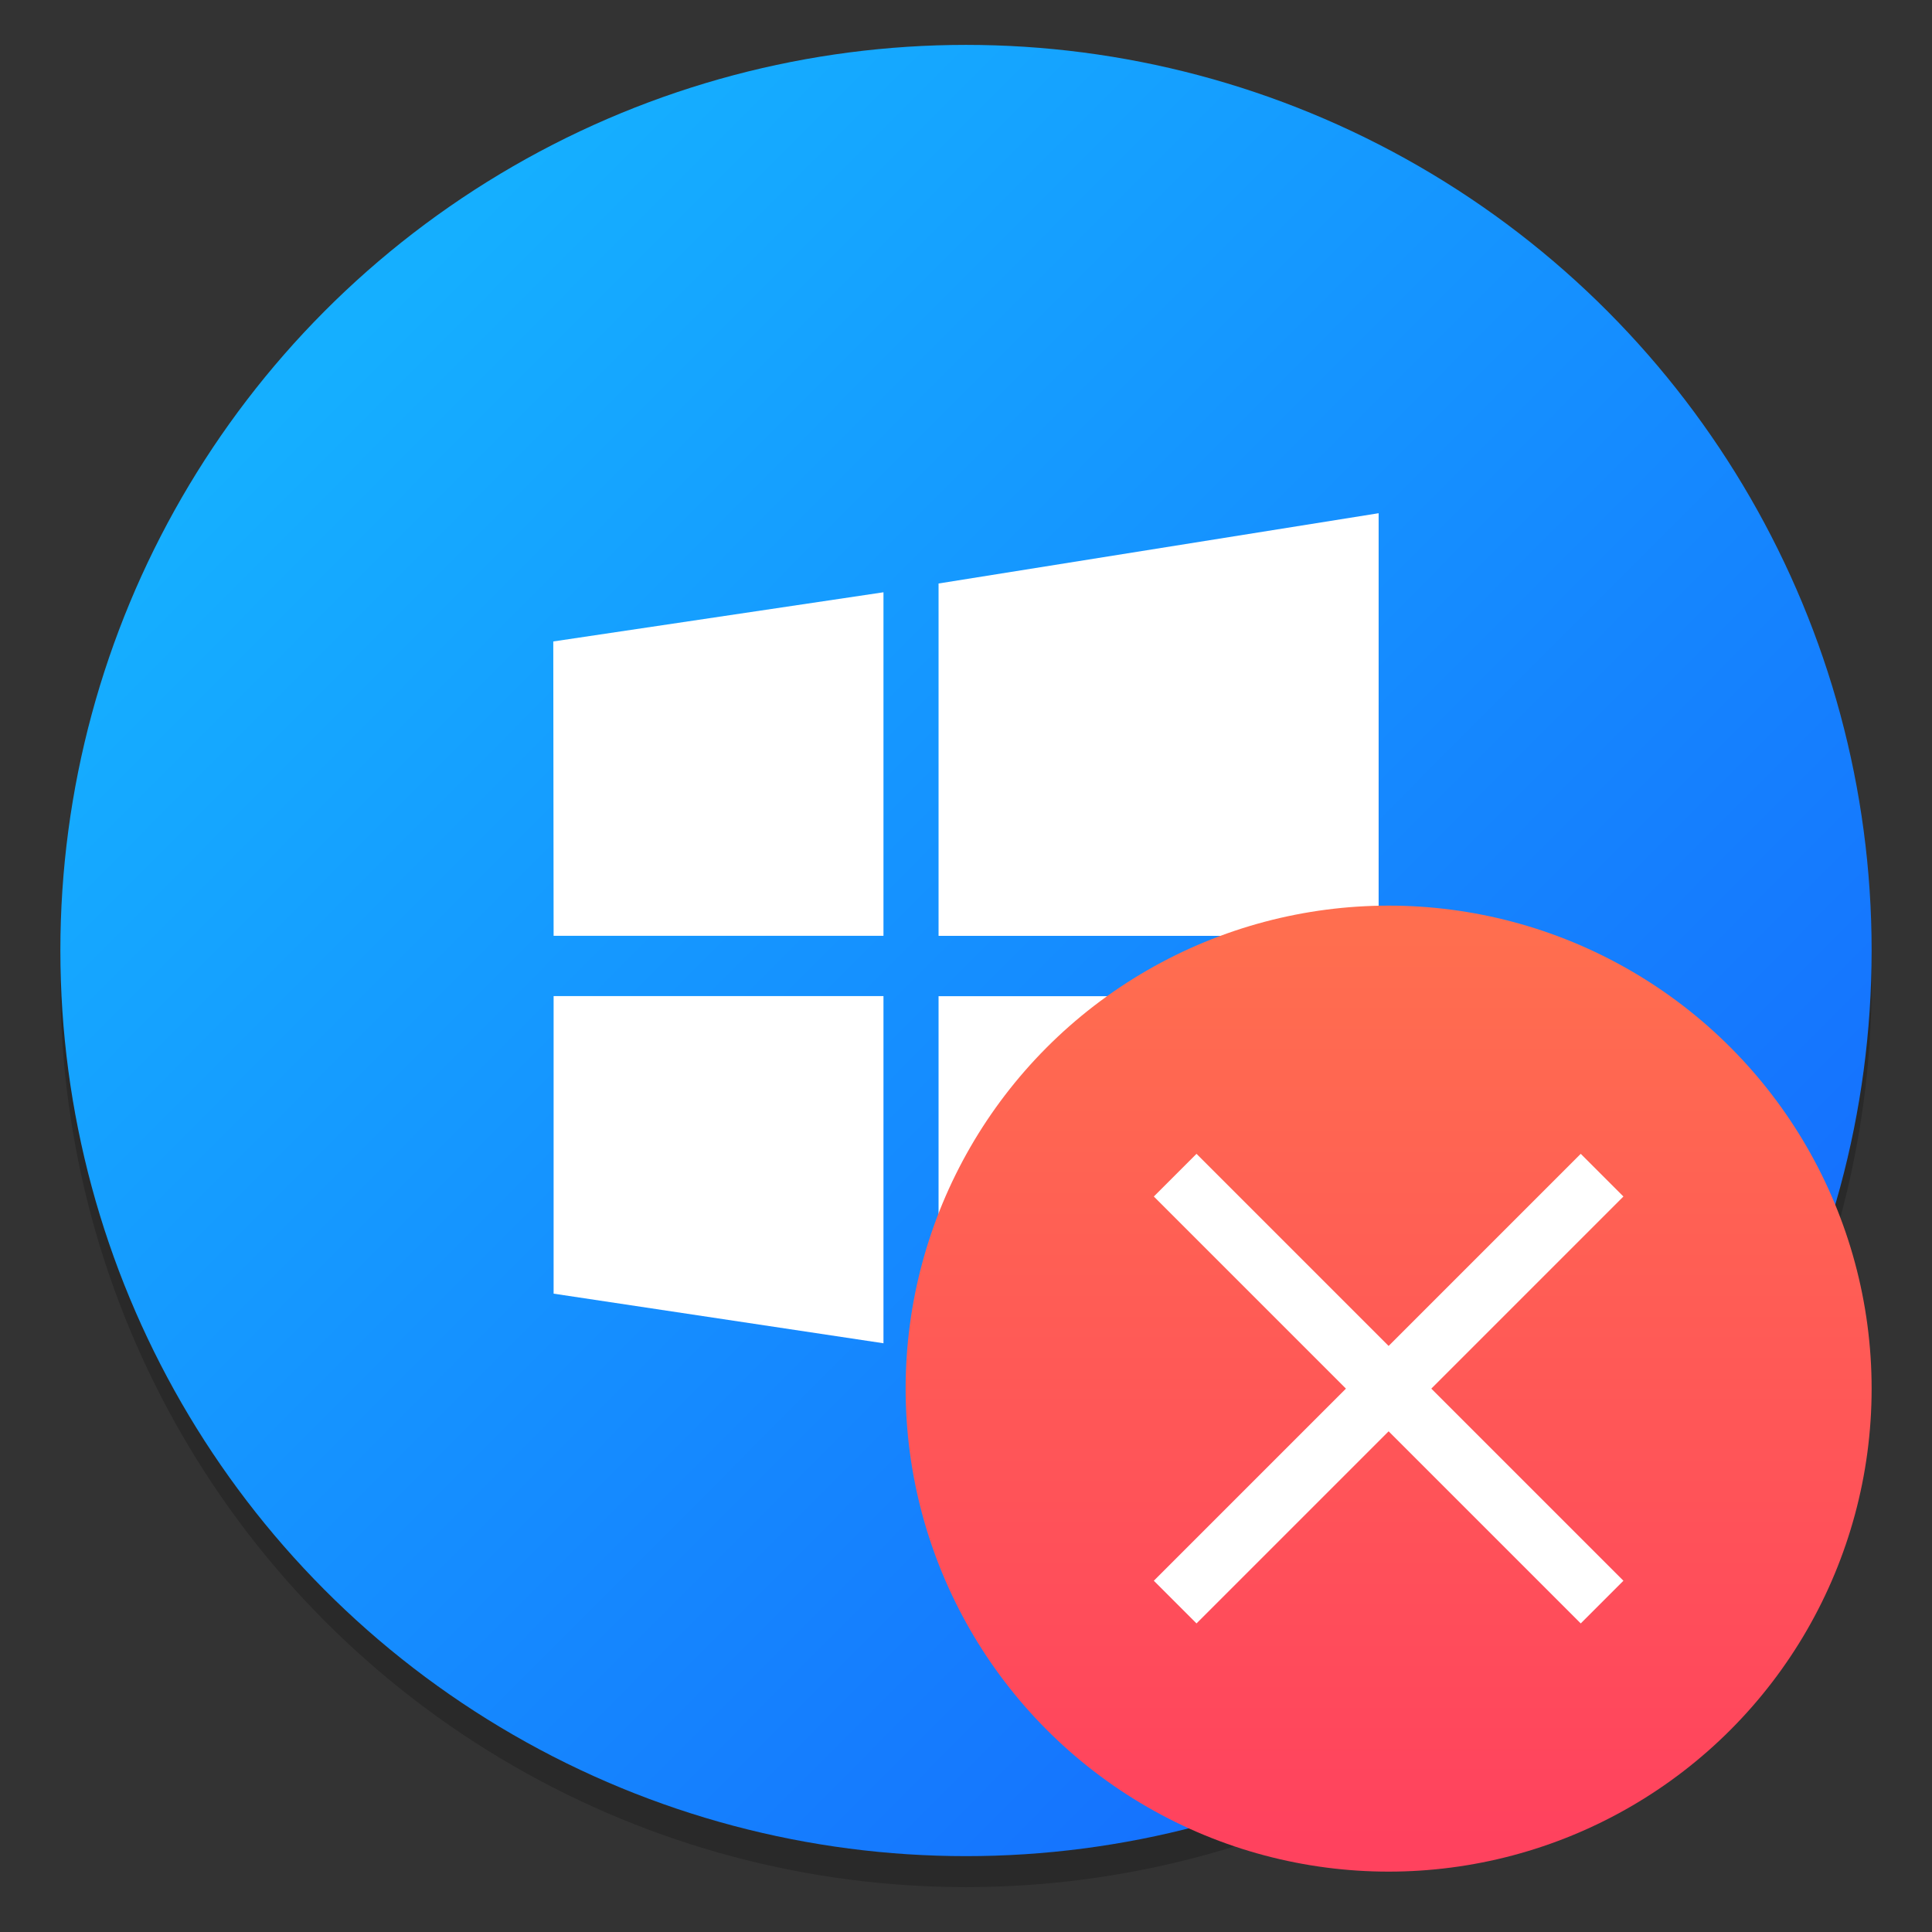<?xml version="1.0" encoding="UTF-8" standalone="no"?>
<svg
   xmlns:dc="http://purl.org/dc/elements/1.1/"
   xmlns:cc="http://creativecommons.org/ns#"
   xmlns:rdf="http://www.w3.org/1999/02/22-rdf-syntax-ns#"
   xmlns:svg="http://www.w3.org/2000/svg"
   xmlns="http://www.w3.org/2000/svg"
   xmlns:xlink="http://www.w3.org/1999/xlink"
   xmlns:sodipodi="http://sodipodi.sourceforge.net/DTD/sodipodi-0.dtd"
   xmlns:inkscape="http://www.inkscape.org/namespaces/inkscape"
   inkscape:version="1.0 (4035a4fb49, 2020-05-01)"
   sodipodi:docname="wine-uninstaller.svg"
   id="svg28"
   version="1.1"
   height="64"
   width="64">
  <rect width="100%" height="100%" fill="#333333" stroke="none"/>
  <sodipodi:namedview
     inkscape:current-layer="svg28"
     inkscape:window-maximized="1"
     inkscape:window-y="0"
     inkscape:window-x="0"
     inkscape:cy="48.628157"
     inkscape:cx="12.499159"
     inkscape:zoom="3.1875"
     showgrid="false"
     id="namedview30"
     inkscape:window-height="985"
     inkscape:window-width="1920"
     inkscape:pageshadow="2"
     inkscape:pageopacity="0"
     guidetolerance="10"
     gridtolerance="10"
     objecttolerance="10"
     borderopacity="1"
     bordercolor="#666666"
     pagecolor="#ffffff" />
  <defs
     id="defs12">
    <linearGradient
       gradientUnits="userSpaceOnUse"
       gradientTransform="matrix(3.78,0,0,3.78,-91.476,0)"
       y2="1.852"
       y1="15.081"
       x2="7.937"
       x1="7.937"
       id="linearGradient862-3">
      <stop
         id="stop2"
         offset="0"
         stop-color="#1560ff" />
      <stop
         id="stop4"
         offset="1"
         stop-color="#15afff" />
    </linearGradient>
    <linearGradient
       gradientUnits="userSpaceOnUse"
       gradientTransform="translate(-.002 1)"
       y2="30"
       y1="60"
       x2="46"
       x1="46"
       id="linearGradient1007">
      <stop
         id="stop7"
         offset="0"
         stop-color="#ff425e" />
      <stop
         id="stop9"
         offset="1"
         stop-color="#ff6e4f" />
    </linearGradient>
    <linearGradient
       inkscape:collect="always"
       id="linearGradient993">
      <stop
         style="stop-color:#15afff;stop-opacity:1"
         offset="0"
         id="stop989" />
      <stop
         style="stop-color:#1560fe;stop-opacity:1"
         offset="1"
         id="stop991" />
    </linearGradient>
    <linearGradient
       gradientUnits="userSpaceOnUse"
       gradientTransform="matrix(0.53,0,0,0.53,11.509,71.861)"
       y2="-100.78"
       y1="-137.82"
       x2="-6.147"
       x1="-6.147"
       id="linearGradient11422">
      <stop
         id="stop830"
         offset="0"
         stop-color="#32b4ff" />
      <stop
         id="stop832"
         offset="1"
         stop-color="#3287ff" />
    </linearGradient>
    <linearGradient
       gradientUnits="userSpaceOnUse"
       gradientTransform="matrix(0.53,0,0,0.53,46.927,71.861)"
       y2="-100.78"
       y1="-137.82"
       x2="-6.147"
       x1="-6.147"
       id="linearGradient11422-5">
      <stop
         id="stop830-3"
         offset="0"
         stop-color="#32b4ff" />
      <stop
         id="stop832-5"
         offset="1"
         stop-color="#3287ff" />
    </linearGradient>
    <linearGradient
       gradientUnits="userSpaceOnUse"
       gradientTransform="matrix(2.004,0,0,2.004,43.499,271.61)"
       y2="-100.78"
       y1="-137.82"
       x2="-6.147"
       x1="-6.147"
       id="f-5">
      <stop
         id="stop947"
         offset="0"
         stop-color="#14dc78" />
      <stop
         id="stop949"
         offset="1"
         stop-color="#14a03c" />
    </linearGradient>
    <linearGradient
       gradientTransform="matrix(3.78,0,0,3.78,-4.8730469e-6,-1.3999348e-6)"
       inkscape:collect="always"
       xlink:href="#linearGradient993"
       id="linearGradient995"
       x1="3.138"
       y1="2.882"
       x2="16.407"
       y2="16.121"
       gradientUnits="userSpaceOnUse" />
  </defs>
  <circle
     id="circle837"
     r="0"
     cy="-1241.63"
     cx="-1145.643"
     style="fill:#5e4aa6;stroke-width:1" />
  <circle
     id="circle839"
     r="0"
     cy="23.857"
     cx="-46.097"
     style="fill:#5e4aa6;fill-rule:evenodd;stroke-width:1" />
  <circle
     id="circle841"
     r="30.001"
     cy="32.512"
     cx="32"
     style="opacity:0.2;stroke-width:0.53" />
  <circle
     r="30"
     cy="31.487"
     cx="32"
     id="path987"
     style="fill:url(#linearGradient995);fill-opacity:1;stroke-width:4.526;stroke-linecap:round" />
  <g
     transform="matrix(3.78,0,0,3.78,102.948,-0.484)"
     id="g855"
     style="fill:#5e4aa6;stroke-width:0.265">
    <circle
       id="circle847"
       r="0"
       cy="-329.95"
       cx="-306.7" />
    <circle
       id="circle849"
       r="0"
       cy="4.877"
       cx="-15.783"
       style="fill-rule:evenodd" />
    <circle
       id="circle851"
       r="0"
       cy="-348.86"
       cx="-285.93" />
    <circle
       id="circle853"
       r="0"
       cy="-14.033"
       cx="4.985"
       style="fill-rule:evenodd" />
  </g>
  <path
     d="m 18.339,31 -0.011,-9.751 10.938,-1.629 v 11.38 z m 12.752,-11.671 14.578,-2.328 v 14 h -14.578 z m 14.582,13.671 -0.004,14 -14.578,-2.249 v -11.751 z m -16.403,11.498 -10.931,-1.644 v -9.857 h 10.927 v 11.498 z"
     fill="#ffffff"
     stroke-width="3.78"
     id="path944" />
  <g
     id="g925">
    <circle
       id="circle921"
       stroke-width="3.78"
       fill="url(#linearGradient1007)"
       r="16"
       cy="46"
       cx="46" />
    <path
       id="path923"
       style="paint-order:markers stroke fill"
       stroke-width="3.78"
       fill="#fff"
       d="m53.778 39.636-1.414-1.414-6.364 6.364-6.364-6.364-1.414 1.414 6.364 6.364-6.364 6.364 1.414 1.414 6.364-6.364 6.364 6.364 1.414-1.414-6.364-6.364z" />
  </g>
</svg>
